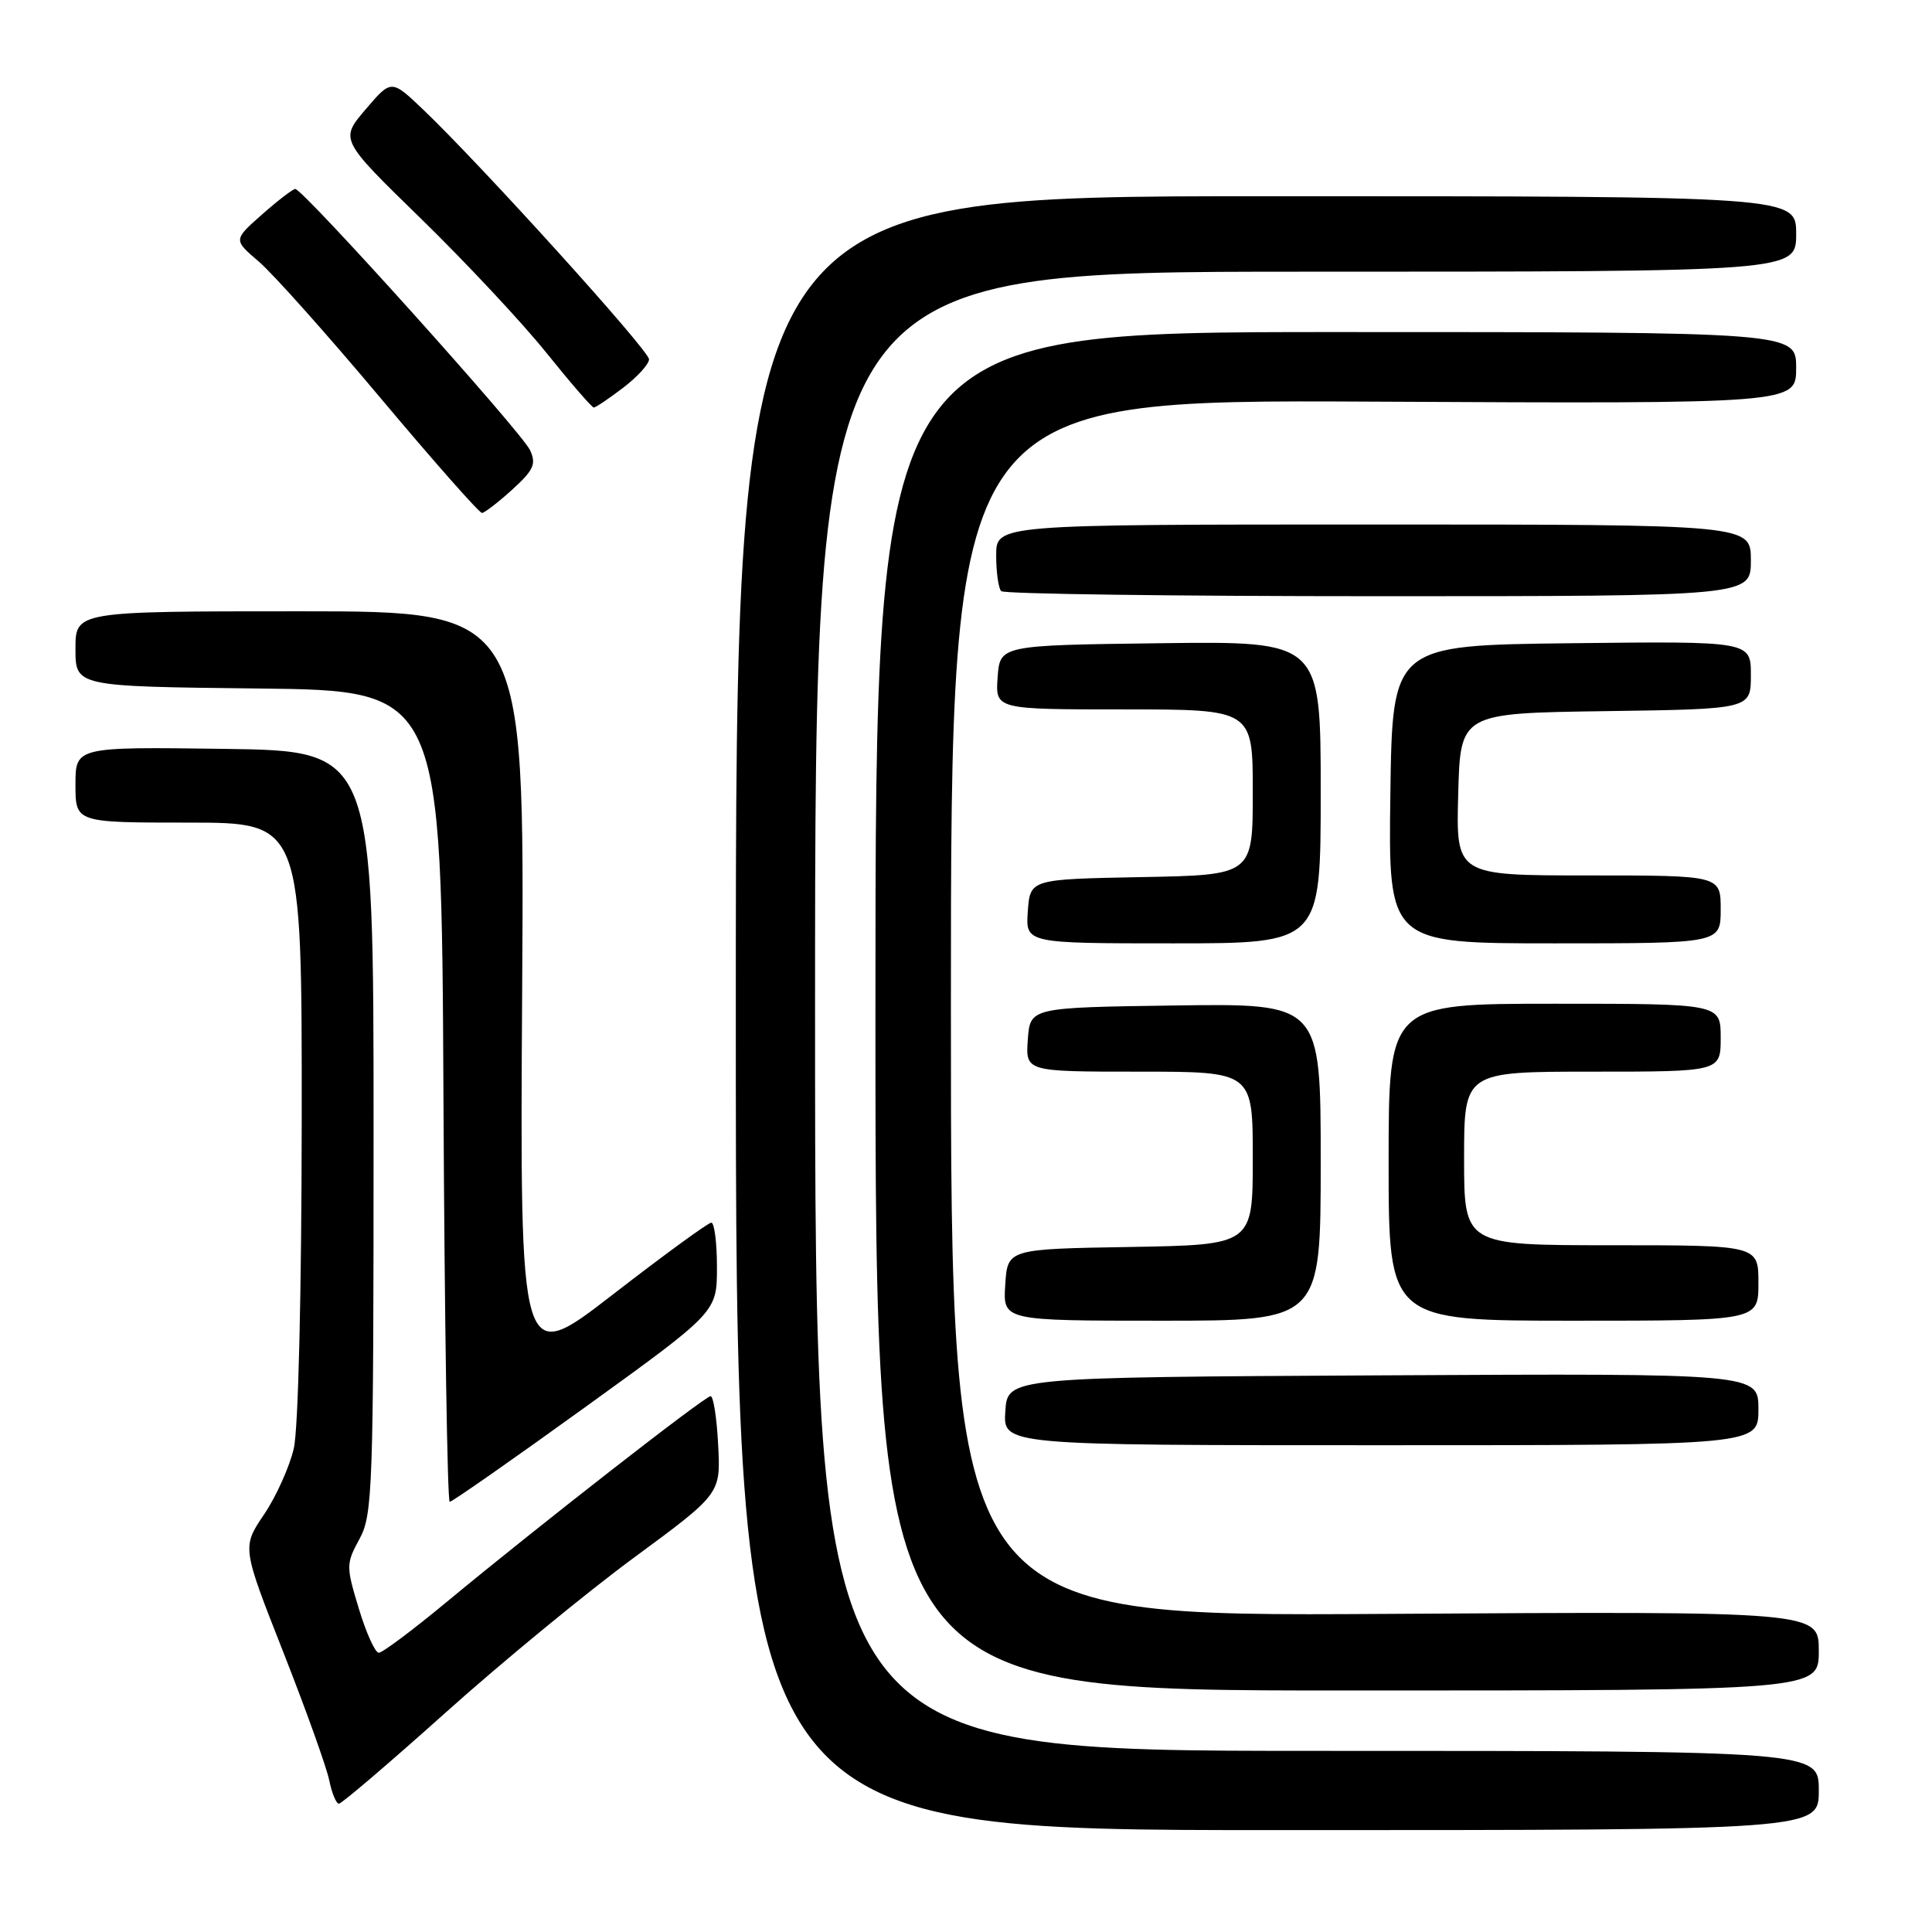 <?xml version="1.0" encoding="UTF-8" standalone="no"?>
<!DOCTYPE svg PUBLIC "-//W3C//DTD SVG 1.1//EN" "http://www.w3.org/Graphics/SVG/1.1/DTD/svg11.dtd" >
<svg xmlns="http://www.w3.org/2000/svg" xmlns:xlink="http://www.w3.org/1999/xlink" version="1.1" viewBox="0 0 256 256">
 <g >
 <path fill="currentColor"
d=" M 241.00 237.25 C 241.00 232.00 241.00 232.00 174.50 232.00 C 108.00 232.00 108.00 232.00 108.00 134.00 C 108.00 36.00 108.00 36.00 173.00 36.00 C 238.00 36.00 238.00 36.00 238.00 31.00 C 238.00 26.00 238.00 26.00 167.75 26.00 C 97.50 26.00 97.50 26.00 97.50 134.25 C 97.50 242.50 97.50 242.50 169.25 242.50 C 241.00 242.50 241.00 242.50 241.00 237.25 Z  M 59.03 226.94 C 66.44 220.30 77.67 211.06 84.00 206.40 C 95.50 197.93 95.50 197.93 95.16 191.46 C 94.98 187.91 94.53 185.00 94.16 185.00 C 93.40 185.00 71.30 202.23 59.21 212.25 C 54.73 215.96 50.68 219.00 50.19 219.00 C 49.71 219.00 48.52 216.37 47.55 213.16 C 45.84 207.53 45.85 207.20 47.64 203.91 C 49.38 200.71 49.50 197.34 49.50 150.00 C 49.50 99.50 49.50 99.50 29.75 99.23 C 10.00 98.96 10.00 98.96 10.00 103.98 C 10.00 109.00 10.00 109.00 25.00 109.00 C 40.00 109.00 40.00 109.00 39.98 148.25 C 39.96 171.24 39.53 189.33 38.93 191.92 C 38.37 194.35 36.60 198.29 34.99 200.67 C 32.06 205.01 32.06 205.01 37.54 218.92 C 40.55 226.58 43.29 234.22 43.63 235.92 C 43.97 237.61 44.55 239.00 44.91 239.00 C 45.27 239.00 51.63 233.57 59.03 226.94 Z  M 241.00 218.75 C 241.00 213.50 241.00 213.50 183.50 213.85 C 126.00 214.20 126.00 214.20 126.00 133.57 C 126.00 52.94 126.00 52.94 182.00 53.22 C 238.00 53.50 238.00 53.50 238.00 48.75 C 238.00 44.00 238.00 44.00 177.00 44.00 C 116.00 44.00 116.00 44.00 116.00 134.00 C 116.00 224.00 116.00 224.00 178.50 224.00 C 241.00 224.00 241.00 224.00 241.00 218.75 Z  M 77.59 186.42 C 95.00 173.85 95.00 173.85 95.00 167.92 C 95.00 164.67 94.66 162.00 94.25 162.01 C 93.84 162.01 87.96 166.30 81.19 171.54 C 68.88 181.07 68.88 181.07 69.19 131.03 C 69.50 81.00 69.50 81.00 39.75 81.00 C 10.00 81.00 10.00 81.00 10.00 85.98 C 10.00 90.96 10.00 90.96 34.25 91.23 C 58.50 91.50 58.50 91.50 58.76 145.25 C 58.90 174.81 59.28 199.00 59.59 199.00 C 59.91 199.00 68.01 193.34 77.59 186.42 Z  M 233.00 186.74 C 233.00 181.98 233.00 181.98 183.25 182.24 C 133.50 182.50 133.50 182.50 133.21 187.00 C 132.91 191.50 132.91 191.50 182.96 191.50 C 233.00 191.50 233.00 191.50 233.00 186.74 Z  M 175.00 153.98 C 175.00 132.96 175.00 132.96 155.75 133.23 C 136.50 133.50 136.50 133.50 136.19 137.75 C 135.89 142.00 135.89 142.00 150.94 142.00 C 166.00 142.00 166.00 142.00 166.00 153.48 C 166.00 164.95 166.00 164.95 149.75 165.23 C 133.50 165.50 133.50 165.50 133.20 170.25 C 132.89 175.00 132.89 175.00 153.95 175.00 C 175.00 175.00 175.00 175.00 175.00 153.98 Z  M 233.00 170.00 C 233.00 165.00 233.00 165.00 213.50 165.00 C 194.00 165.00 194.00 165.00 194.00 153.50 C 194.00 142.00 194.00 142.00 211.00 142.00 C 228.00 142.00 228.00 142.00 228.00 137.50 C 228.00 133.00 228.00 133.00 206.00 133.00 C 184.00 133.00 184.00 133.00 184.00 154.00 C 184.00 175.00 184.00 175.00 208.50 175.00 C 233.00 175.00 233.00 175.00 233.00 170.00 Z  M 175.00 104.98 C 175.00 84.96 175.00 84.96 153.75 85.23 C 132.50 85.50 132.50 85.50 132.19 89.75 C 131.89 94.00 131.89 94.00 148.94 94.00 C 166.00 94.00 166.00 94.00 166.00 104.97 C 166.00 115.95 166.00 115.95 151.25 116.22 C 136.50 116.50 136.50 116.50 136.19 120.75 C 135.89 125.00 135.89 125.00 155.44 125.00 C 175.00 125.00 175.00 125.00 175.00 104.98 Z  M 228.00 120.50 C 228.00 116.00 228.00 116.00 210.47 116.00 C 192.93 116.00 192.93 116.00 193.22 105.25 C 193.50 94.50 193.50 94.50 212.75 94.23 C 232.00 93.96 232.00 93.96 232.00 89.46 C 232.00 84.96 232.00 84.96 208.25 85.23 C 184.50 85.50 184.50 85.50 184.23 105.25 C 183.96 125.00 183.96 125.00 205.98 125.00 C 228.00 125.00 228.00 125.00 228.00 120.50 Z  M 232.00 74.25 C 232.00 69.50 232.00 69.50 182.00 69.50 C 132.00 69.50 132.00 69.50 132.00 73.58 C 132.00 75.83 132.30 77.97 132.67 78.33 C 133.03 78.70 155.53 79.00 182.67 79.00 C 232.00 79.00 232.00 79.00 232.00 74.25 Z  M 67.87 64.88 C 70.71 62.30 71.08 61.48 70.24 59.66 C 69.15 57.27 40.11 24.98 39.12 25.04 C 38.78 25.06 36.79 26.59 34.71 28.43 C 30.92 31.78 30.92 31.78 34.27 34.64 C 36.12 36.21 43.39 44.36 50.43 52.75 C 57.47 61.14 63.52 67.99 63.87 67.97 C 64.21 67.95 66.02 66.56 67.87 64.88 Z  M 82.57 51.38 C 84.46 49.94 86.00 48.24 86.00 47.61 C 86.00 46.43 63.71 21.80 56.05 14.50 C 51.85 10.50 51.85 10.50 48.44 14.50 C 45.03 18.50 45.03 18.50 55.81 29.00 C 61.73 34.78 69.20 42.76 72.40 46.75 C 75.61 50.74 78.43 54.00 78.68 54.00 C 78.93 54.00 80.68 52.82 82.57 51.38 Z "/>
</g>
</svg>